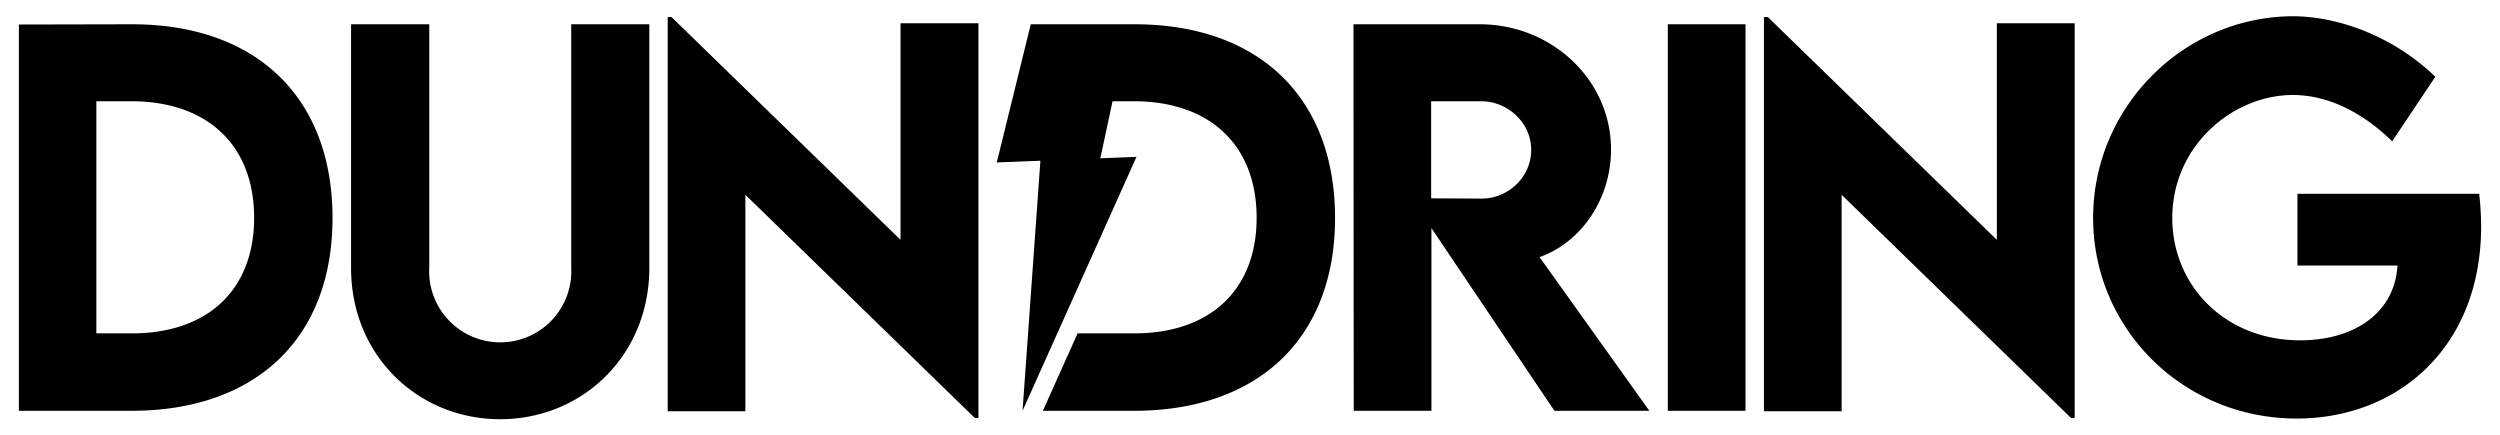 <svg xmlns="http://www.w3.org/2000/svg" viewBox="0 0 949.72 165.28">
  <g id="logo_gradient">
    <path
      d="M507.17,82.82c0,45.55-29,73.24-76.43,73.24H396.17l13.2-29.42h21.55c28.88,0,46.46-16.58,46.46-43.91,0-27.51-17.67-44.27-46.73-44.27h-8L418,60.13l13.74-.54-43.29,96.47,6.78-95-16.57.66L391.58,9.22h39.16C478.2,9.13,507.17,37,507.17,82.82Zm119.41,73.24L584.86,97.67c15.76-5.56,27.15-22,27.15-40.9,0-26.42-22.51-47.55-49.92-47.55H514.17l.09,146.84h29.52V86.65l46.73,69.41Zm-82.9-117.6h19c9.93,0,19,8,19,18.49s-8.93,18.58-19,18.49l-19-.09Zm89.9,117.6H663.1V9.22H633.58Zm125-147.21V91.11l-87-84.63H670.1V156.24h29.51V74l87.18,84.81h1.36V8.85ZM941.82,73.62H872.77v27.24h38c-1,17.67-16,28.42-37,28.42-28.7,0-48.55-21-48.55-46.46,0-27.42,23-46.73,45.82-46.73,13.11,0,26.23,6.38,37.71,17.58l16.4-24.5c-14.4-14-34.71-22.78-53.75-23-42,0-76.25,34.62-76.25,76.61S829.22,159,872.49,159c38.26,0,70.06-26.88,70.06-73A118.54,118.54,0,0,0,941.82,73.62ZM49.9,9.22,7.17,9.31V156.06H49.9c47.46,0,76.42-27.69,76.42-73.24C126.32,37,97.36,9.13,49.9,9.22Zm.18,117.42H36.6V38.46H49.8c29.06,0,46.74,16.76,46.74,44.27C96.54,110.06,79,126.64,50.08,126.64ZM190,159.25c31.25,0,56.67-24.23,56.67-57.48V9.22H217v92.46a27,27,0,1,1-53.93,0V9.22h-29.7v92.55C133.32,135,158.74,159.25,190,159.25ZM342.1,8.85V91.11l-87-84.63h-1.45V156.24h29.51V74l87.18,84.81h1.36V8.85Z"
    />
  </g>
</svg>
